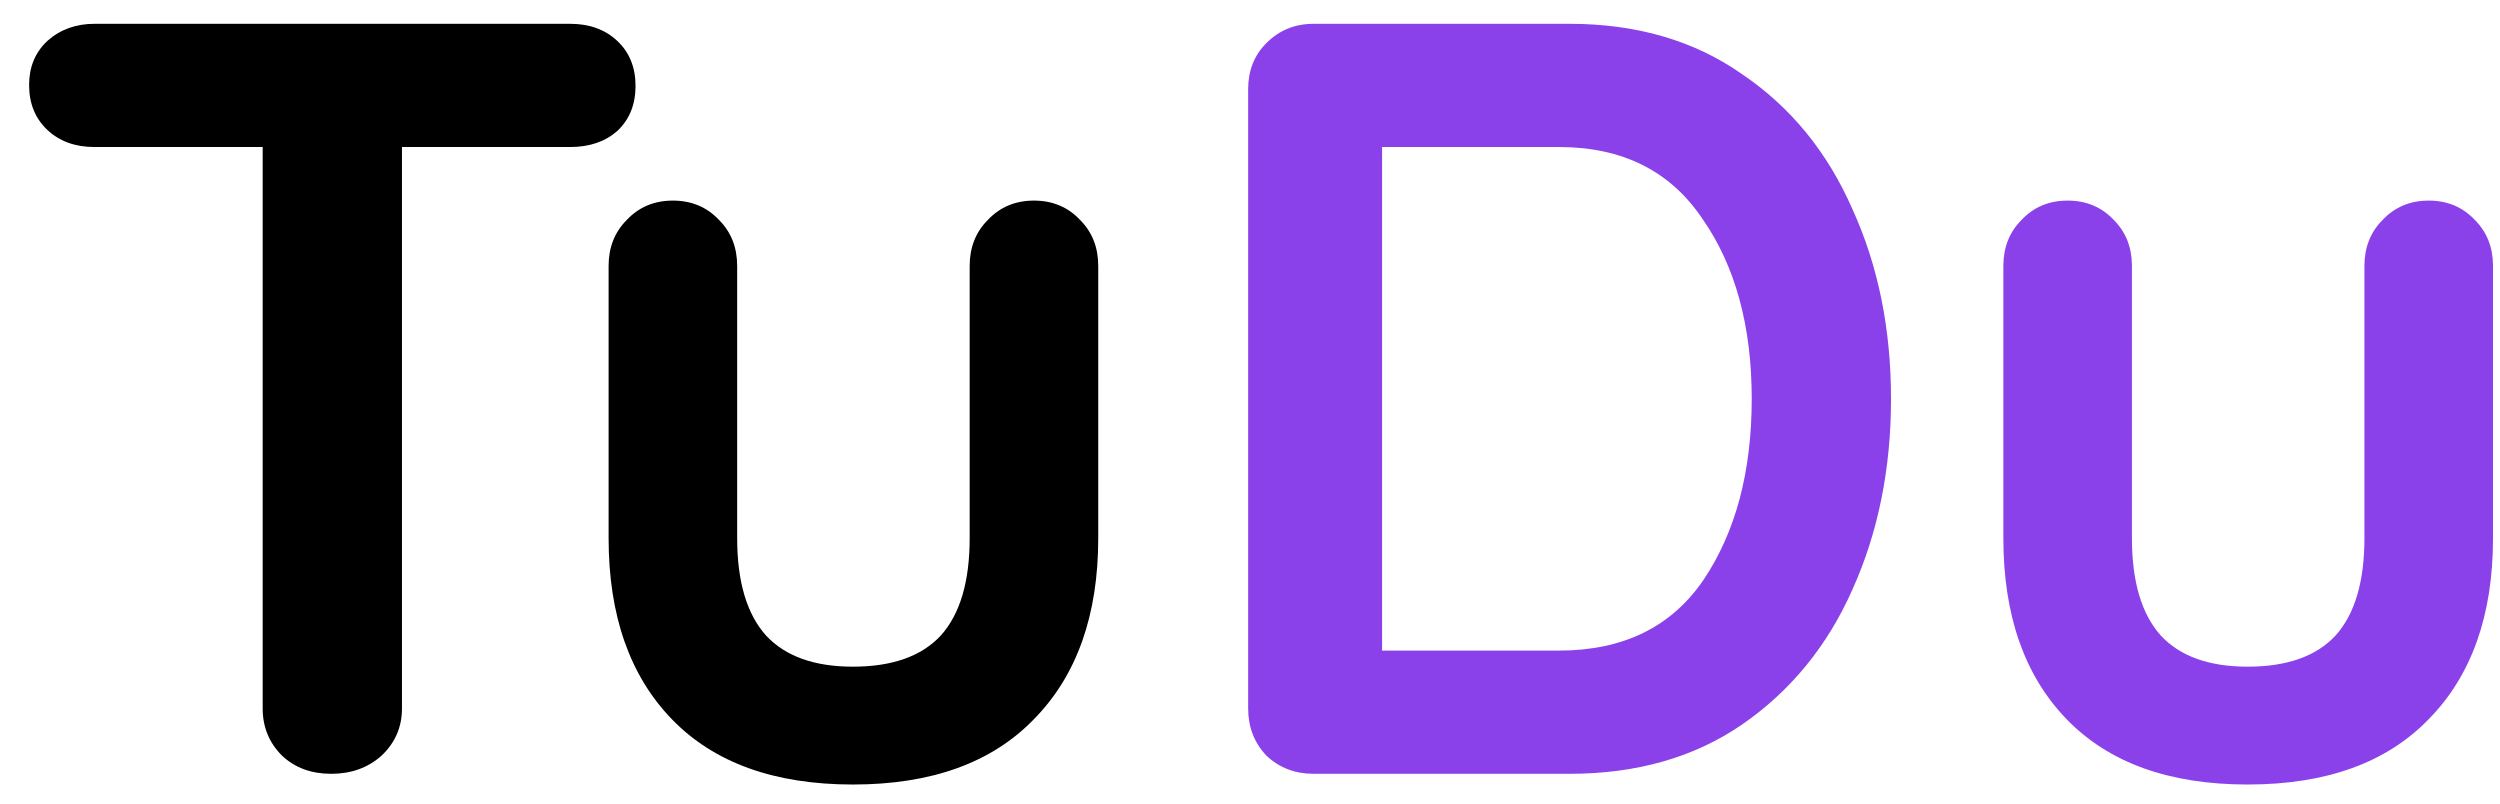 <svg width="84" height="27" viewBox="0 0 84 27" fill="none" xmlns="http://www.w3.org/2000/svg">
<path d="M19.158 0.8C19.806 0.8 20.334 0.992 20.742 1.376C21.15 1.76 21.354 2.264 21.354 2.888C21.354 3.512 21.15 4.016 20.742 4.4C20.334 4.76 19.806 4.94 19.158 4.94H13.506V23.804C13.506 24.428 13.278 24.956 12.822 25.388C12.366 25.796 11.802 26 11.13 26C10.458 26 9.906 25.796 9.474 25.388C9.042 24.956 8.826 24.428 8.826 23.804V4.94H3.174C2.526 4.94 1.998 4.748 1.59 4.364C1.182 3.98 0.978 3.476 0.978 2.852C0.978 2.252 1.182 1.76 1.59 1.376C2.022 0.992 2.55 0.8 3.174 0.8H19.158ZM34.741 6.74C35.365 6.74 35.881 6.956 36.289 7.388C36.697 7.796 36.901 8.312 36.901 8.936V18.08C36.901 20.672 36.181 22.7 34.741 24.164C33.325 25.628 31.297 26.36 28.657 26.36C26.017 26.36 23.989 25.628 22.573 24.164C21.157 22.7 20.449 20.672 20.449 18.08V8.936C20.449 8.312 20.653 7.796 21.061 7.388C21.469 6.956 21.985 6.74 22.609 6.74C23.233 6.74 23.749 6.956 24.157 7.388C24.565 7.796 24.769 8.312 24.769 8.936V18.08C24.769 19.544 25.093 20.636 25.741 21.356C26.389 22.052 27.361 22.4 28.657 22.4C29.977 22.4 30.961 22.052 31.609 21.356C32.257 20.636 32.581 19.544 32.581 18.08V8.936C32.581 8.312 32.785 7.796 33.193 7.388C33.601 6.956 34.117 6.74 34.741 6.74Z" fill="black"/>
<path d="M52.738 0.8C54.994 0.8 56.926 1.364 58.534 2.492C60.166 3.596 61.402 5.108 62.242 7.028C63.106 8.924 63.538 11.048 63.538 13.4C63.538 15.752 63.106 17.888 62.242 19.808C61.402 21.704 60.166 23.216 58.534 24.344C56.926 25.448 54.994 26 52.738 26H44.134C43.51 26 42.982 25.796 42.55 25.388C42.142 24.956 41.938 24.428 41.938 23.804V2.996C41.938 2.372 42.142 1.856 42.55 1.448C42.982 1.016 43.51 0.8 44.134 0.8H52.738ZM52.378 21.86C54.538 21.86 56.158 21.068 57.238 19.484C58.318 17.876 58.858 15.848 58.858 13.4C58.858 10.952 58.306 8.936 57.202 7.352C56.122 5.744 54.514 4.94 52.378 4.94H46.438V21.86H52.378ZM81.605 6.74C82.229 6.74 82.745 6.956 83.153 7.388C83.561 7.796 83.765 8.312 83.765 8.936V18.08C83.765 20.672 83.045 22.7 81.605 24.164C80.189 25.628 78.161 26.36 75.521 26.36C72.881 26.36 70.853 25.628 69.437 24.164C68.021 22.7 67.313 20.672 67.313 18.08V8.936C67.313 8.312 67.517 7.796 67.925 7.388C68.333 6.956 68.849 6.74 69.473 6.74C70.097 6.74 70.613 6.956 71.021 7.388C71.429 7.796 71.633 8.312 71.633 8.936V18.08C71.633 19.544 71.957 20.636 72.605 21.356C73.253 22.052 74.225 22.4 75.521 22.4C76.841 22.4 77.825 22.052 78.473 21.356C79.121 20.636 79.445 19.544 79.445 18.08V8.936C79.445 8.312 79.649 7.796 80.057 7.388C80.465 6.956 80.981 6.74 81.605 6.74Z" fill="#8B41EA"/>
</svg>
